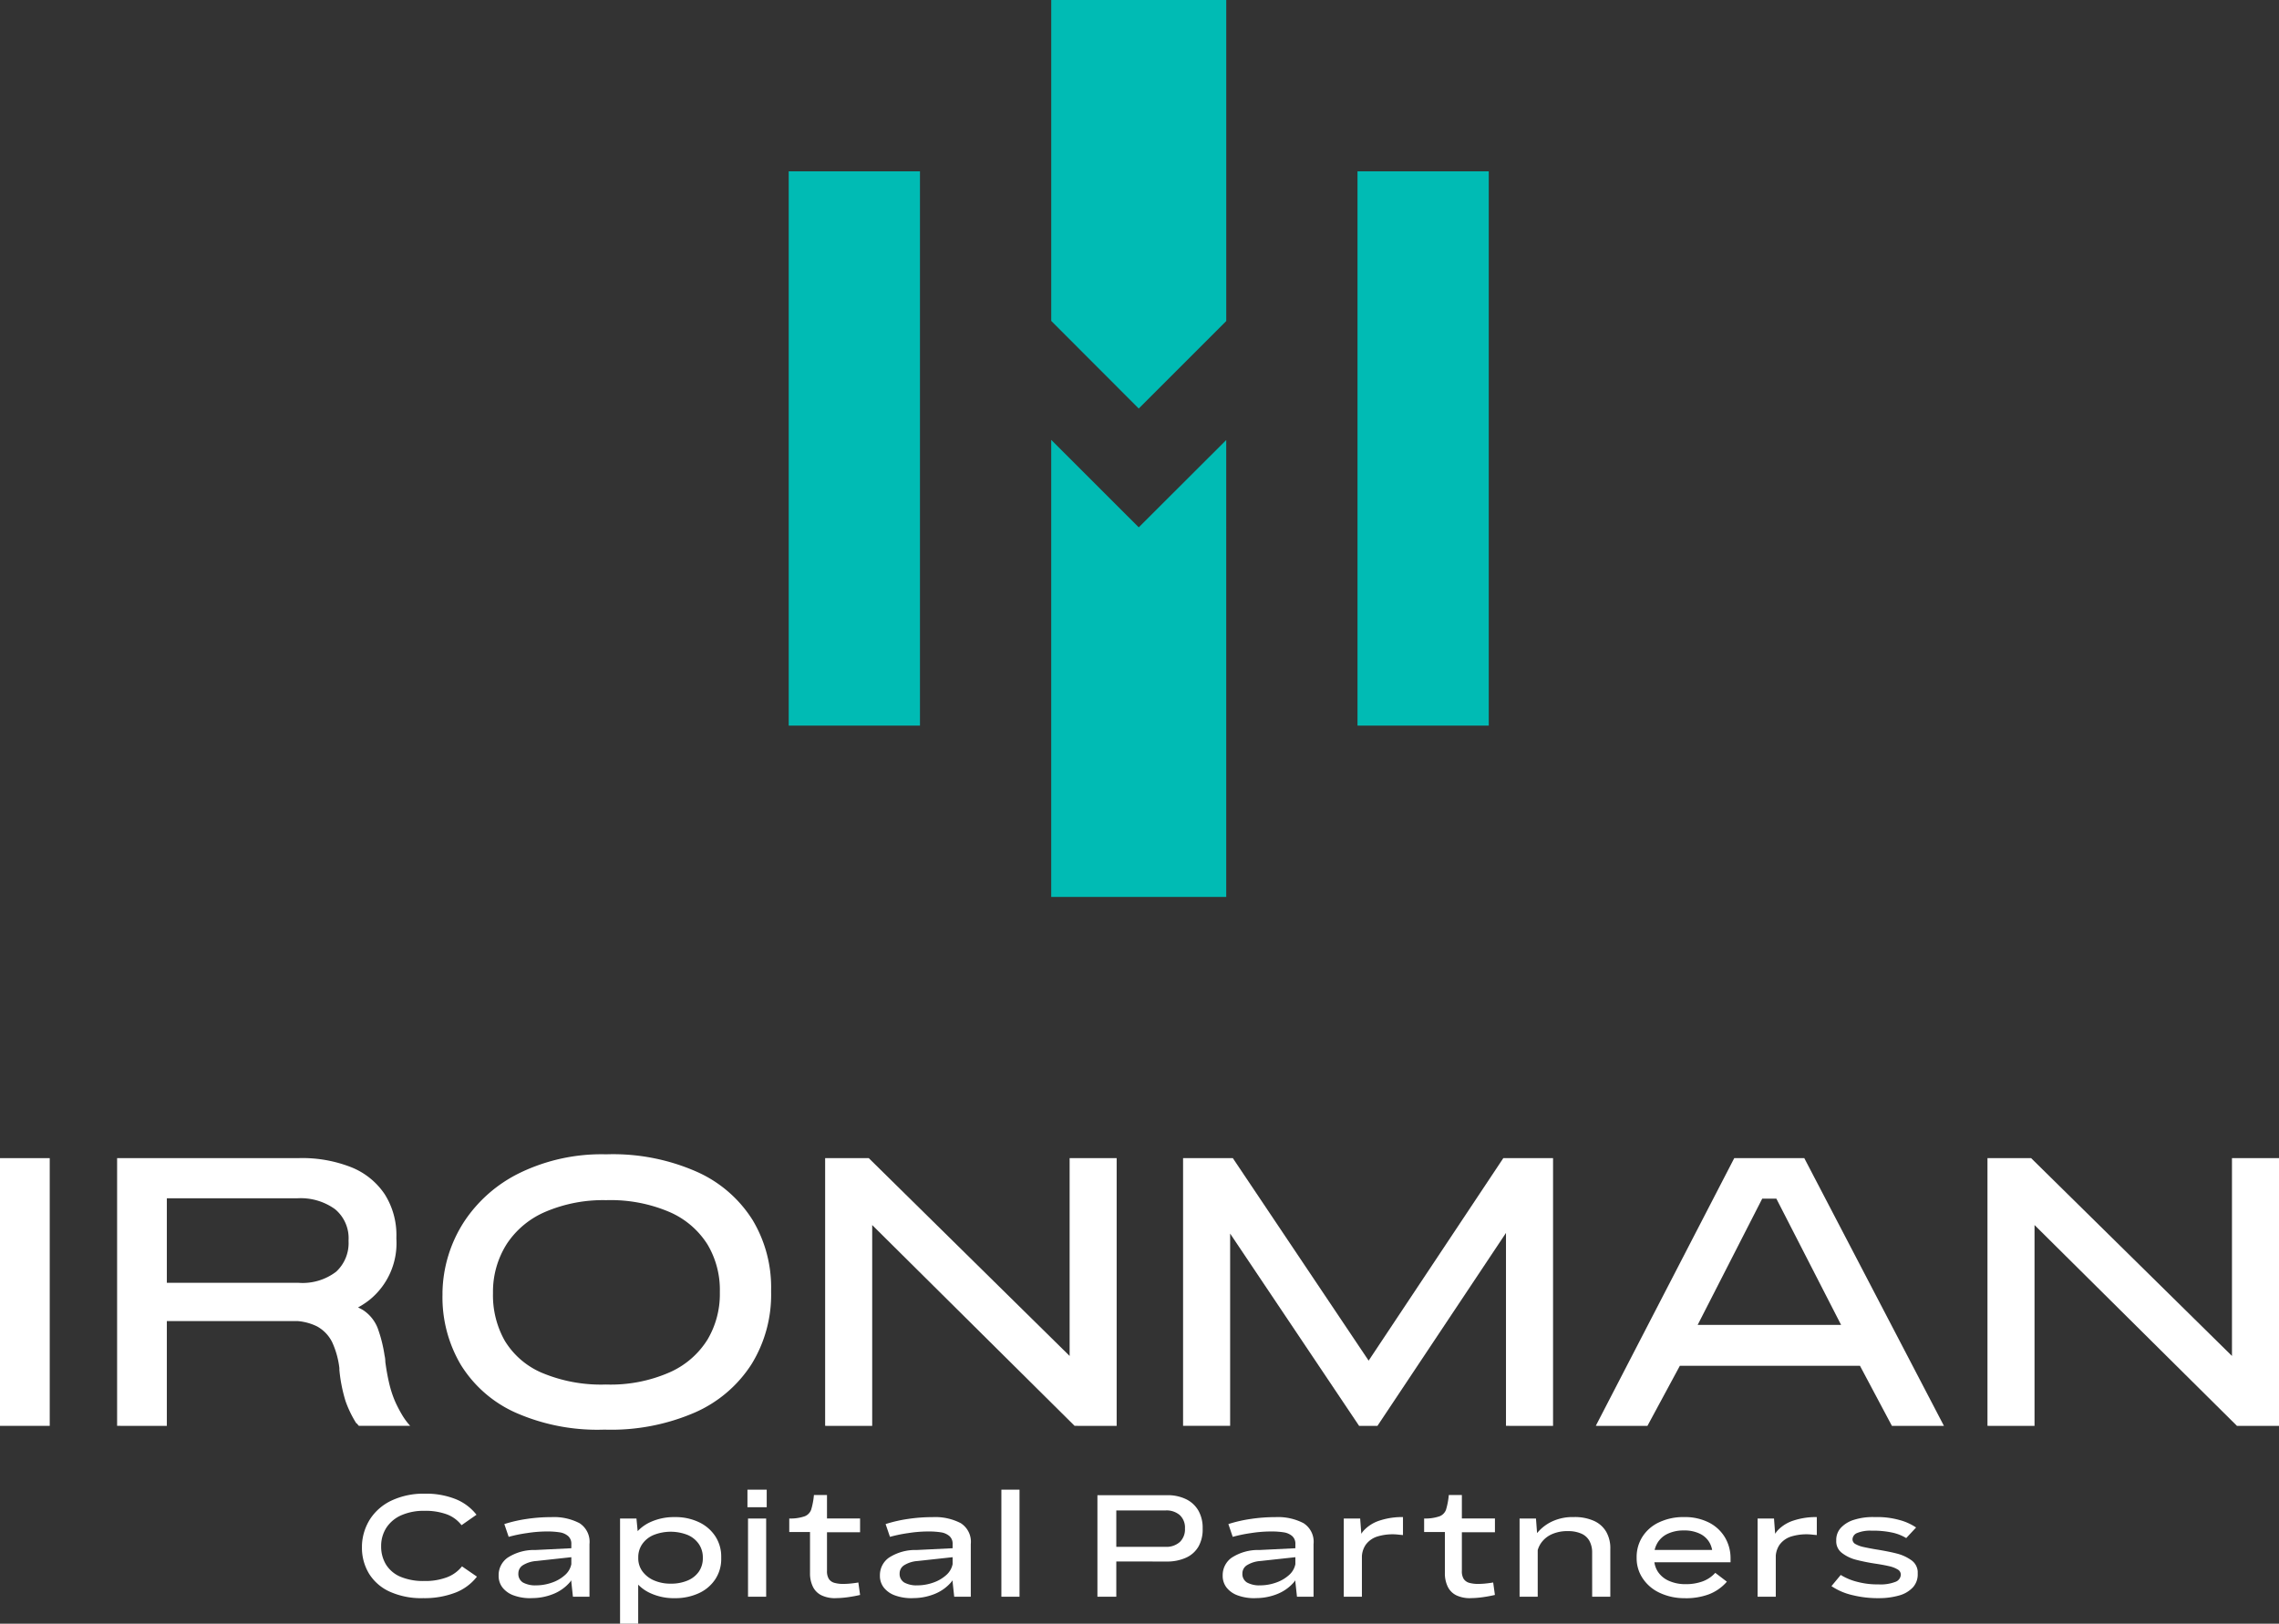 <svg id="Group_583" data-name="Group 583" xmlns="http://www.w3.org/2000/svg" xmlns:xlink="http://www.w3.org/1999/xlink" width="272.155" height="193.958" viewBox="0 0 272.155 193.958">
  <rect x="0" y="0" width="272.155" height="193.958" fill="#333333" stroke="none"/>
  <defs>
    <clipPath id="clip-path">
      <rect id="Rectangle_348" data-name="Rectangle 348" width="272.155" height="193.958" fill="#fff"/>
    </clipPath>
  </defs>
  <rect id="Rectangle_344" data-name="Rectangle 344" width="5.939" height="31.979" transform="translate(0 138.343)" fill="#fff"/>
  <g id="Group_582" data-name="Group 582">
    <g id="Group_581" data-name="Group 581" clip-path="url(#clip-path)">
      <path id="Path_23" data-name="Path 23" d="M8.877,87.813h5.939v31.981H8.877ZM13.4,107.277l.091-4.57H30.533a6.592,6.592,0,0,0,4.5-1.325,4.652,4.652,0,0,0,1.484-3.655v-.09A4.505,4.505,0,0,0,34.9,93.911a7.01,7.01,0,0,0-4.5-1.3H13.537v-4.8H30.624a15.962,15.962,0,0,1,6.237,1.1,8.671,8.671,0,0,1,3.975,3.22,9.1,9.1,0,0,1,1.393,5.095V97.5a8.7,8.7,0,0,1-3.2,7.239q-3.2,2.538-8.955,2.538Zm24.351,12.517a1.689,1.689,0,0,1-.161-.183.452.452,0,0,0-.159-.137,13.155,13.155,0,0,1-1.279-2.65,18.339,18.339,0,0,1-.731-3.7v-.23a10.3,10.3,0,0,0-.868-3.107,4.36,4.36,0,0,0-1.8-1.873,6.452,6.452,0,0,0-3.313-.638l5.391-2.149a6.008,6.008,0,0,1,3.427.844,4.578,4.578,0,0,1,1.736,2.149,16.576,16.576,0,0,1,.822,3.266,2.9,2.9,0,0,1,.068.389,3.4,3.4,0,0,1,.024.388q.182,1.371.457,2.536a12.87,12.87,0,0,0,.685,2.124,15.621,15.621,0,0,0,.822,1.6,7.9,7.9,0,0,0,1.005,1.371Z" transform="translate(5.108 50.528)" fill="#fff"/>
      <path id="Path_24" data-name="Path 24" d="M52.73,120.417a24.2,24.2,0,0,1-10.508-2.056,14.779,14.779,0,0,1-6.488-5.687,15.816,15.816,0,0,1-2.193-8.339v-.32A16.051,16.051,0,0,1,36.1,95.61a16.734,16.734,0,0,1,6.784-5.916,22.346,22.346,0,0,1,10.075-2.171h.228a24.749,24.749,0,0,1,10.806,2.125,15.1,15.1,0,0,1,6.6,5.757,15.635,15.635,0,0,1,2.193,8.246v.365a15.8,15.8,0,0,1-2.33,8.565,15.343,15.343,0,0,1-6.762,5.78,25.139,25.139,0,0,1-10.645,2.056Zm.365-5.391a17.529,17.529,0,0,0,7.584-1.462,10.145,10.145,0,0,0,4.523-3.929,10.649,10.649,0,0,0,1.462-5.528v-.228a10.575,10.575,0,0,0-1.486-5.6,10.084,10.084,0,0,0-4.523-3.86,17.875,17.875,0,0,0-7.56-1.416,17.538,17.538,0,0,0-7.219,1.371,10.4,10.4,0,0,0-4.66,3.861,10.649,10.649,0,0,0-1.645,5.733v.183a11.059,11.059,0,0,0,1.393,5.619,9.588,9.588,0,0,0,4.41,3.839,18.245,18.245,0,0,0,7.721,1.415" transform="translate(19.3 50.361)" fill="#fff"/>
      <path id="Path_25" data-name="Path 25" d="M62.547,119.794V87.813h5.208l24.488,24.124-.5.547V87.813H97.36v31.981H92.336L67.755,95.4l.411-.55v24.945Z" transform="translate(35.99 50.528)" fill="#fff"/>
      <path id="Path_26" data-name="Path 26" d="M89.679,119.794V87.813H95.62l17,25.356h-1.555l16.858-25.356h5.939v31.981H128.24v-25.4l1.051.777-16.4,24.625H110.7L94.248,95.26l1.051-.868v25.4Z" transform="translate(51.602 50.528)" fill="#fff"/>
      <path id="Path_27" data-name="Path 27" d="M120.963,119.794,137.5,87.813h8.362l16.676,31.981h-6.213l-4.614-8.68,2.056,1.508h-24.26l2.283-1.462-4.658,8.635Zm11.515-10.782-1.508-1.279h21.29l-1.371,1.234-8.361-16.31h-1.69Z" transform="translate(69.603 50.528)" fill="#fff"/>
      <path id="Path_28" data-name="Path 28" d="M150.654,119.794V87.813h5.21l24.488,24.124-.5.547V87.813h5.621v31.981h-5.027L155.864,95.4l.41-.55v24.945Z" transform="translate(86.687 50.528)" fill="#fff"/>
      <path id="Path_29" data-name="Path 29" d="M34.7,125.736a9.2,9.2,0,0,1-3.9-.755,5.635,5.635,0,0,1-2.5-2.139,5.948,5.948,0,0,1-.866-3.223v-.191a6.263,6.263,0,0,1,1-3.181,6.19,6.19,0,0,1,2.574-2.191,8.978,8.978,0,0,1,3.915-.8,9.493,9.493,0,0,1,3.727.659,5.99,5.99,0,0,1,2.461,1.856l-1.785,1.248a3.951,3.951,0,0,0-1.725-1.284,7.466,7.466,0,0,0-2.746-.433,6.605,6.605,0,0,0-2.651.5,4.105,4.105,0,0,0-1.812,1.456,4,4,0,0,0-.666,2.254v.069a4.1,4.1,0,0,0,.6,2.172,3.742,3.742,0,0,0,1.725,1.432,6.992,6.992,0,0,0,2.807.5,7.321,7.321,0,0,0,2.765-.458,4.176,4.176,0,0,0,1.758-1.29l1.785,1.229a5.992,5.992,0,0,1-2.547,1.9,10.252,10.252,0,0,1-3.916.666" transform="translate(15.79 65.17)" fill="#fff"/>
      <path id="Path_30" data-name="Path 30" d="M41.644,124.717a5.721,5.721,0,0,1-2.045-.329,2.958,2.958,0,0,1-1.334-.934,2.261,2.261,0,0,1-.468-1.423v-.05a2.548,2.548,0,0,1,1.074-2.1,5.779,5.779,0,0,1,3.327-.918l4.592-.227.1,1.041-4.592.5a3.525,3.525,0,0,0-1.6.5,1.149,1.149,0,0,0-.545.972,1.191,1.191,0,0,0,.555,1.1,3.063,3.063,0,0,0,1.577.337,5.649,5.649,0,0,0,1.837-.314,4.469,4.469,0,0,0,1.568-.892,2.33,2.33,0,0,0,.789-1.325l.762.172a4.307,4.307,0,0,1-1.022,2.081,5.127,5.127,0,0,1-1.958,1.334,6.794,6.794,0,0,1-2.53.466Zm5.026-.172-.191-1.768v-4.523a1.206,1.206,0,0,0-.391-.963,2.015,2.015,0,0,0-1.013-.441,9.432,9.432,0,0,0-1.542-.1h-.1a15.559,15.559,0,0,0-2.243.191,17.057,17.057,0,0,0-2.193.451l-.52-1.527a16.723,16.723,0,0,1,2.678-.613,19.723,19.723,0,0,1,2.937-.217,6.625,6.625,0,0,1,3.354.718,2.637,2.637,0,0,1,1.2,2.5v6.291Z" transform="translate(21.749 66.19)" fill="#fff"/>
      <path id="Path_31" data-name="Path 31" d="M47,127.768V115.2h1.958l.208,2.166v10.4Zm6.516-3.05a6.715,6.715,0,0,1-2.911-.607,4.781,4.781,0,0,1-2-1.7,4.379,4.379,0,0,1-.718-2.461V119.8a4.375,4.375,0,0,1,.718-2.461,4.792,4.792,0,0,1,1.993-1.7,6.753,6.753,0,0,1,2.938-.607,6.485,6.485,0,0,1,2.919.624,4.731,4.731,0,0,1,1.941,1.7,4.416,4.416,0,0,1,.685,2.426V120a4.368,4.368,0,0,1-.7,2.443,4.672,4.672,0,0,1-1.958,1.673,6.678,6.678,0,0,1-2.9.6m-.468-1.733a5.012,5.012,0,0,0,2.028-.381,3.059,3.059,0,0,0,1.334-1.067,2.8,2.8,0,0,0,.468-1.62v-.052a2.822,2.822,0,0,0-.468-1.6,3.064,3.064,0,0,0-1.334-1.092,5.518,5.518,0,0,0-4.055-.009,3.117,3.117,0,0,0-1.369,1.082,2.729,2.729,0,0,0-.485,1.586v.087a2.63,2.63,0,0,0,.5,1.6,3.355,3.355,0,0,0,1.377,1.076,4.877,4.877,0,0,0,2,.389" transform="translate(27.046 66.19)" fill="#fff"/>
      <path id="Path_32" data-name="Path 32" d="M56.658,112.952h2.3v2.1h-2.3Zm.069,3.447h2.166v9.342H56.727Z" transform="translate(32.601 64.993)" fill="#fff"/>
      <path id="Path_33" data-name="Path 33" d="M65.356,125.679a3.768,3.768,0,0,1-1.654-.329,2.223,2.223,0,0,1-1.04-1.015,3.616,3.616,0,0,1-.356-1.689v-5.873l1.005,1H59.828v-1.612a5.143,5.143,0,0,0,1.854-.268,1.337,1.337,0,0,0,.762-.789,8.731,8.731,0,0,0,.329-1.749h1.56v3.812l-1.005-1.007h4.956v1.648H63.329l1.005-1.007v5.616a1.729,1.729,0,0,0,.225.97,1.173,1.173,0,0,0,.651.458,3.892,3.892,0,0,0,1.1.131,9.247,9.247,0,0,0,.98-.061c.364-.041.625-.079.788-.112l.208,1.49q-.64.154-1.448.268a10.9,10.9,0,0,1-1.481.112" transform="translate(34.425 65.228)" fill="#fff"/>
      <path id="Path_34" data-name="Path 34" d="M70.546,124.717a5.733,5.733,0,0,1-2.045-.329,2.958,2.958,0,0,1-1.334-.934,2.261,2.261,0,0,1-.468-1.423v-.05a2.552,2.552,0,0,1,1.074-2.1,5.783,5.783,0,0,1,3.327-.918l4.592-.227.1,1.041-4.591.5a3.506,3.506,0,0,0-1.6.5,1.147,1.147,0,0,0-.547.972,1.194,1.194,0,0,0,.555,1.1,3.059,3.059,0,0,0,1.577.337,5.649,5.649,0,0,0,1.837-.314,4.49,4.49,0,0,0,1.569-.892,2.336,2.336,0,0,0,.788-1.325l.762.172a4.293,4.293,0,0,1-1.022,2.081,5.127,5.127,0,0,1-1.958,1.334,6.788,6.788,0,0,1-2.53.466Zm5.026-.172-.191-1.768v-4.523a1.205,1.205,0,0,0-.389-.963,2.021,2.021,0,0,0-1.015-.441,9.419,9.419,0,0,0-1.542-.1h-.1a15.541,15.541,0,0,0-2.243.191,17.057,17.057,0,0,0-2.193.451l-.52-1.527a16.7,16.7,0,0,1,2.677-.613,19.744,19.744,0,0,1,2.938-.217,6.615,6.615,0,0,1,3.352.718,2.629,2.629,0,0,1,1.205,2.5v6.291Z" transform="translate(38.379 66.19)" fill="#fff"/>
      <rect id="Rectangle_345" data-name="Rectangle 345" width="2.166" height="12.789" transform="translate(119.583 177.945)" fill="#fff"/>
      <path id="Path_35" data-name="Path 35" d="M83.187,113.37h2.254V125.5H83.187Zm1.768,7.92.035-1.75H91.3a2.406,2.406,0,0,0,1.733-.581,2.09,2.09,0,0,0,.608-1.585v-.036a2.027,2.027,0,0,0-.625-1.594,2.412,2.412,0,0,0-1.662-.553H85.007v-1.82h6.5a5.034,5.034,0,0,1,2.262.476,3.409,3.409,0,0,1,1.473,1.361,4.119,4.119,0,0,1,.512,2.1v.1a4.1,4.1,0,0,1-.5,2.1,3.257,3.257,0,0,1-1.481,1.327,5.452,5.452,0,0,1-2.332.46Z" transform="translate(47.866 65.234)" fill="#fff"/>
      <path id="Path_36" data-name="Path 36" d="M96.527,124.717a5.724,5.724,0,0,1-2.043-.329,2.95,2.95,0,0,1-1.334-.934,2.261,2.261,0,0,1-.468-1.423v-.05a2.552,2.552,0,0,1,1.074-2.1,5.783,5.783,0,0,1,3.327-.918l4.592-.227.1,1.041-4.591.5a3.506,3.506,0,0,0-1.6.5,1.144,1.144,0,0,0-.547.972,1.191,1.191,0,0,0,.555,1.1,3.059,3.059,0,0,0,1.577.337,5.649,5.649,0,0,0,1.837-.314,4.49,4.49,0,0,0,1.569-.892,2.336,2.336,0,0,0,.788-1.325l.762.172a4.294,4.294,0,0,1-1.022,2.081,5.127,5.127,0,0,1-1.958,1.334,6.788,6.788,0,0,1-2.53.466Zm5.027-.172-.191-1.768v-4.523a1.205,1.205,0,0,0-.389-.963,2.021,2.021,0,0,0-1.015-.441,9.432,9.432,0,0,0-1.542-.1h-.1a15.578,15.578,0,0,0-2.245.191,17.085,17.085,0,0,0-2.191.451l-.52-1.527a16.7,16.7,0,0,1,2.677-.613,19.744,19.744,0,0,1,2.938-.217,6.615,6.615,0,0,1,3.352.718,2.629,2.629,0,0,1,1.205,2.5v6.291Z" transform="translate(53.329 66.19)" fill="#fff"/>
      <path id="Path_37" data-name="Path 37" d="M101.86,119.017V115.2h1.958l.208,2.774v1.04Zm0-.173h2.166v5.7H101.86Zm1.717-.745a2.715,2.715,0,0,1,.77-1.569,4.472,4.472,0,0,1,1.845-1.1,8.535,8.535,0,0,1,2.738-.4v2.149l-.536-.052a6.261,6.261,0,0,0-2.443.2,2.73,2.73,0,0,0-1.465,1.005,2.671,2.671,0,0,0-.46,1.621h-.12Z" transform="translate(58.611 66.19)" fill="#fff"/>
      <path id="Path_38" data-name="Path 38" d="M113.48,125.679a3.785,3.785,0,0,1-1.656-.329,2.22,2.22,0,0,1-1.038-1.015,3.635,3.635,0,0,1-.356-1.689v-5.873l1.005,1h-3.483v-1.612a5.142,5.142,0,0,0,1.854-.268,1.337,1.337,0,0,0,.762-.789,8.73,8.73,0,0,0,.329-1.749h1.561v3.812l-1.007-1.007h4.956v1.648h-4.956l1.007-1.007v5.616a1.717,1.717,0,0,0,.224.97,1.18,1.18,0,0,0,.649.458,3.916,3.916,0,0,0,1.1.131,9.269,9.269,0,0,0,.978-.061c.364-.041.625-.079.789-.112l.206,1.49c-.427.1-.911.192-1.448.268a10.9,10.9,0,0,1-1.481.112" transform="translate(62.116 65.228)" fill="#fff"/>
      <path id="Path_39" data-name="Path 39" d="M115.187,119.017V115.2h1.958l.208,2.774v1.04Zm0-.173h2.166v5.7h-2.166Zm8.665.451a2.868,2.868,0,0,0-.32-1.412,2.022,2.022,0,0,0-.97-.876,3.872,3.872,0,0,0-1.6-.3,4.518,4.518,0,0,0-1.87.348,3.109,3.109,0,0,0-1.178.866,2.861,2.861,0,0,0-.556,1.04l-.952-.572a5.67,5.67,0,0,1,1.1-1.706,5.141,5.141,0,0,1,1.733-1.205,5.8,5.8,0,0,1,2.349-.451h.121a5.571,5.571,0,0,1,2.347.451,3.2,3.2,0,0,1,1.481,1.317,3.942,3.942,0,0,1,.485,2.078v5.668h-2.166Z" transform="translate(66.279 66.19)" fill="#fff"/>
      <path id="Path_40" data-name="Path 40" d="M129.883,124.717a6.892,6.892,0,0,1-3.129-.666,4.881,4.881,0,0,1-2.009-1.76,4.293,4.293,0,0,1-.685-2.322v-.154a4.49,4.49,0,0,1,.676-2.41,4.686,4.686,0,0,1,1.966-1.731,6.715,6.715,0,0,1,3.025-.643,6.321,6.321,0,0,1,2.981.659,4.7,4.7,0,0,1,1.908,1.785,4.867,4.867,0,0,1,.659,2.5v.451H125.6l.555-.572a2.847,2.847,0,0,0,.433,1.689,3.011,3.011,0,0,0,1.336,1.109,4.779,4.779,0,0,0,1.991.392,5.812,5.812,0,0,0,2.018-.329,3.759,3.759,0,0,0,1.517-1.024l1.386,1.057a5.387,5.387,0,0,1-2.149,1.508,7.857,7.857,0,0,1-2.807.468m-3.761-5.06-.537-.711h8.232l-.693.693a2.908,2.908,0,0,0-.321-1.5,2.61,2.61,0,0,0-1.134-1.1,4.17,4.17,0,0,0-1.974-.416,4.357,4.357,0,0,0-1.916.391,2.8,2.8,0,0,0-1.223,1.084,3.119,3.119,0,0,0-.433,1.558" transform="translate(71.385 66.189)" fill="#fff"/>
      <path id="Path_41" data-name="Path 41" d="M133.23,119.017V115.2h1.958l.208,2.774v1.04Zm0-.173H135.4v5.7H133.23Zm1.717-.745a2.714,2.714,0,0,1,.77-1.569,4.472,4.472,0,0,1,1.845-1.1,8.535,8.535,0,0,1,2.738-.4v2.149l-.536-.052a6.261,6.261,0,0,0-2.443.2,2.73,2.73,0,0,0-1.465,1.005,2.672,2.672,0,0,0-.46,1.621h-.12Z" transform="translate(76.661 66.19)" fill="#fff"/>
      <path id="Path_42" data-name="Path 42" d="M144.389,124.717a12.606,12.606,0,0,1-3.093-.372,7.4,7.4,0,0,1-2.469-1.067l1.109-1.334a6.977,6.977,0,0,0,2.045.84,9.335,9.335,0,0,0,2.459.287,4.89,4.89,0,0,0,2.045-.31.957.957,0,0,0,.624-.868.712.712,0,0,0-.381-.607,3.342,3.342,0,0,0-1.013-.389c-.422-.1-.933-.194-1.534-.287a22.683,22.683,0,0,1-2.434-.485,4.628,4.628,0,0,1-1.656-.8,1.726,1.726,0,0,1-.693-1.438v-.172a2.123,2.123,0,0,1,.572-1.423,3.575,3.575,0,0,1,1.552-.936,7.451,7.451,0,0,1,2.33-.329h.4a9.844,9.844,0,0,1,2.669.347,6.54,6.54,0,0,1,2.012.9l-1.178,1.265a5.4,5.4,0,0,0-1.768-.676,10.639,10.639,0,0,0-2.357-.206,4.1,4.1,0,0,0-1.735.276.849.849,0,0,0-.555.763.645.645,0,0,0,.366.564,3.365,3.365,0,0,0,.988.354q.622.139,1.456.279,1.505.241,2.478.493a5.135,5.135,0,0,1,1.7.77,1.8,1.8,0,0,1,.8,1.369v.314a2.281,2.281,0,0,1-.581,1.593,3.524,3.524,0,0,1-1.637.963,8.712,8.712,0,0,1-2.514.32" transform="translate(79.883 66.189)" fill="#fff"/>
      <rect id="Rectangle_346" data-name="Rectangle 346" width="15.675" height="66.211" transform="translate(162.111 20.465)" fill="#00bbb4"/>
      <rect id="Rectangle_347" data-name="Rectangle 347" width="15.675" height="66.211" transform="translate(94.186 20.465)" fill="#00bbb4"/>
      <path id="Path_43" data-name="Path 43" d="M90.136,48.8l10.45-10.45V0h-20.9V38.334Z" transform="translate(45.851 0)" fill="#00bbb4"/>
      <path id="Path_44" data-name="Path 44" d="M90.136,43.8,79.684,33.352v54.6h20.9V33.37Z" transform="translate(45.851 19.191)" fill="#00bbb4"/>
    </g>
  </g>
</svg>
